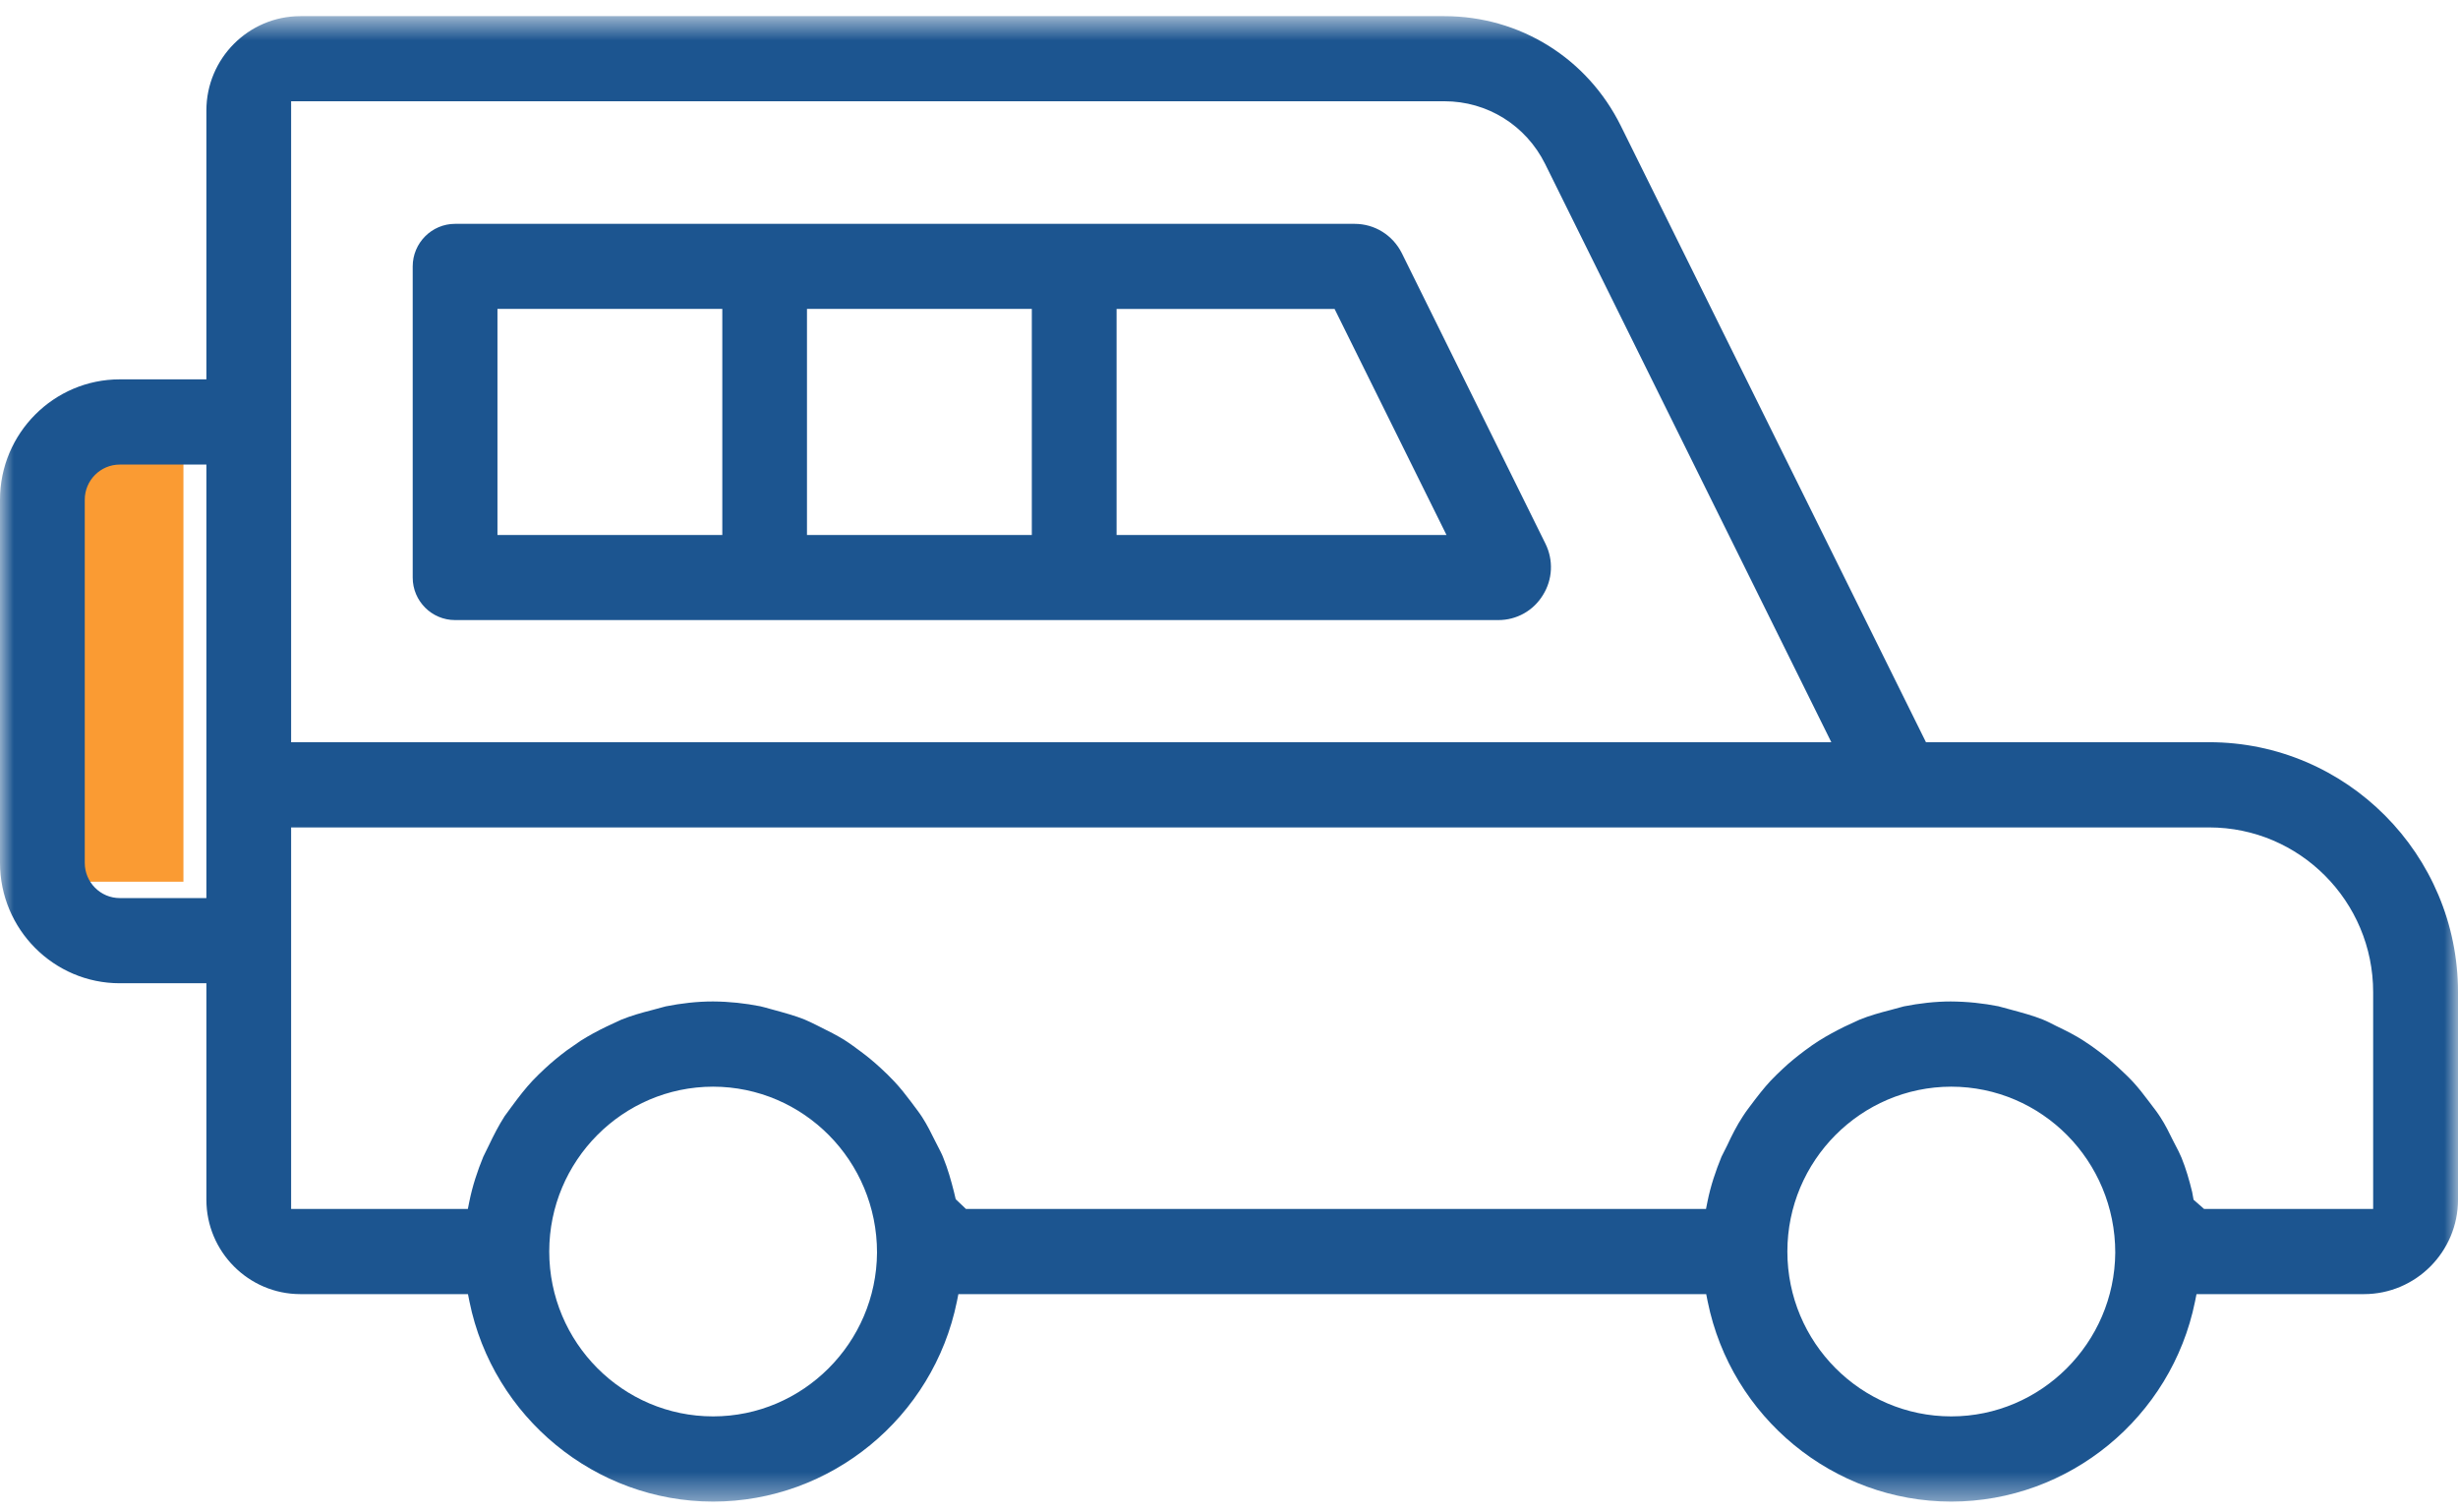 <svg width="91" height="56" viewBox="0 0 91 56" fill="none" xmlns="http://www.w3.org/2000/svg">
<path fill-rule="evenodd" clip-rule="evenodd" d="M2.716 32.646H6.791V15.094H2.716V32.646Z" fill="#FA9B33"/>
<mask id="mask0_176_10471" style="mask-type:alpha" maskUnits="userSpaceOnUse" x="0" y="0" width="91" height="56">
<path fill-rule="evenodd" clip-rule="evenodd" d="M45.5 55.598H0V0.598H45.5H91V55.598H45.5Z" fill="white"/>
</mask>
<g mask="url(#mask0_176_10471)">
<path fill-rule="evenodd" clip-rule="evenodd" d="M72.24 55.598C67.881 55.598 64.09 52.481 63.222 48.191L63.167 47.916H35.481L35.426 48.191C34.554 52.481 30.76 55.598 26.401 55.598C22.046 55.598 18.251 52.481 17.38 48.191L17.325 47.916H11.121C9.203 47.916 7.641 46.346 7.641 44.421V36.406H4.434C1.99 36.406 0 34.406 0 31.945V18.504C0 16.046 1.99 14.046 4.434 14.046H7.641V4.09C7.641 2.165 9.203 0.598 11.121 0.598H53.476C56.265 0.598 58.767 2.154 60.008 4.664L71.303 27.481H81.788C86.867 27.481 91 31.633 91 36.736V44.421C91 46.346 89.438 47.916 87.517 47.916H81.319L81.264 48.191C80.393 52.481 76.598 55.598 72.24 55.598ZM72.24 40.235C68.893 40.239 66.172 42.978 66.172 46.339C66.172 49.707 68.893 52.443 72.24 52.443C75.562 52.443 78.287 49.724 78.311 46.38C78.311 42.978 75.59 40.239 72.24 40.235ZM26.398 40.235C23.054 40.239 20.334 42.978 20.334 46.339C20.334 49.707 23.054 52.443 26.401 52.443C29.727 52.443 32.449 49.721 32.469 46.377C32.469 42.978 29.748 40.239 26.398 40.235ZM72.199 37.08C72.855 37.084 73.429 37.149 73.983 37.258L74.342 37.355C74.92 37.51 75.275 37.609 75.621 37.747C75.791 37.815 75.952 37.898 76.112 37.981C76.54 38.187 76.834 38.338 77.111 38.516C77.316 38.644 77.511 38.785 77.699 38.926C77.955 39.118 78.201 39.321 78.437 39.538C78.615 39.706 78.79 39.867 78.957 40.046C79.173 40.28 79.367 40.531 79.558 40.785C79.774 41.067 79.886 41.215 79.986 41.373C80.167 41.651 80.314 41.954 80.461 42.252C80.636 42.583 80.704 42.72 80.765 42.868C80.93 43.273 81.053 43.703 81.159 44.139L81.21 44.421L81.599 44.762H87.859V36.736C87.859 33.372 85.138 30.636 81.788 30.636H10.778V44.762H17.321L17.376 44.487C17.493 43.909 17.674 43.359 17.893 42.827L18.097 42.411C18.275 42.036 18.46 41.675 18.682 41.328L18.915 41.009C19.243 40.562 19.468 40.28 19.718 40.012C19.862 39.86 20.012 39.716 20.162 39.575C20.422 39.331 20.696 39.108 20.983 38.892L21.499 38.534C21.803 38.342 22.121 38.17 22.449 38.012L23.003 37.754C23.369 37.606 23.748 37.499 24.135 37.4L24.647 37.262C25.215 37.149 25.8 37.08 26.398 37.08C27.016 37.084 27.591 37.149 28.145 37.258C28.271 37.286 28.387 37.321 28.51 37.355C29.081 37.51 29.437 37.609 29.782 37.747C29.936 37.812 30.086 37.884 30.237 37.96C30.698 38.187 30.992 38.338 31.276 38.516C31.478 38.644 31.666 38.785 31.86 38.929C32.117 39.118 32.36 39.321 32.599 39.541C32.773 39.702 32.947 39.867 33.112 40.046C33.334 40.283 33.529 40.531 33.72 40.785C33.925 41.06 34.041 41.208 34.144 41.369C34.325 41.651 34.476 41.954 34.623 42.252C34.804 42.606 34.872 42.73 34.923 42.868C35.088 43.273 35.21 43.703 35.32 44.139L35.382 44.401L35.761 44.762H63.16L63.215 44.487C63.331 43.909 63.516 43.359 63.734 42.827L63.943 42.411C64.117 42.036 64.299 41.675 64.525 41.332C64.593 41.218 64.675 41.115 64.75 41.011C65.085 40.562 65.307 40.28 65.556 40.012C65.7 39.86 65.847 39.719 66.001 39.575C66.261 39.328 66.538 39.108 66.825 38.892C67.026 38.744 67.177 38.637 67.337 38.537C67.645 38.342 67.963 38.173 68.288 38.012L68.845 37.754C69.208 37.606 69.59 37.499 69.977 37.4L70.486 37.262C71.057 37.149 71.641 37.08 72.24 37.08H72.199ZM4.434 17.201C3.719 17.201 3.138 17.786 3.138 18.504V31.945C3.138 32.667 3.719 33.252 4.434 33.252H7.641V17.201H4.434ZM10.778 27.481H67.799L57.205 6.073C56.494 4.64 55.065 3.749 53.476 3.749H10.778V27.481Z" fill="#1C5590"/>
</g>
<path fill-rule="evenodd" clip-rule="evenodd" d="M16.848 22.959C15.983 22.959 15.279 22.255 15.279 21.385V9.865C15.279 8.996 15.983 8.288 16.848 8.288H50.148C50.89 8.288 51.556 8.7 51.895 9.367L57.214 20.127C57.518 20.742 57.483 21.457 57.121 22.035C56.766 22.616 56.147 22.959 55.47 22.959H16.848ZM41.338 19.808H53.552L49.409 11.439H41.338V19.808ZM29.876 19.808H38.2V11.436H29.876V19.808ZM18.417 19.808H26.741V11.436H18.417V19.808Z" fill="#1C5590"/>
</svg>
